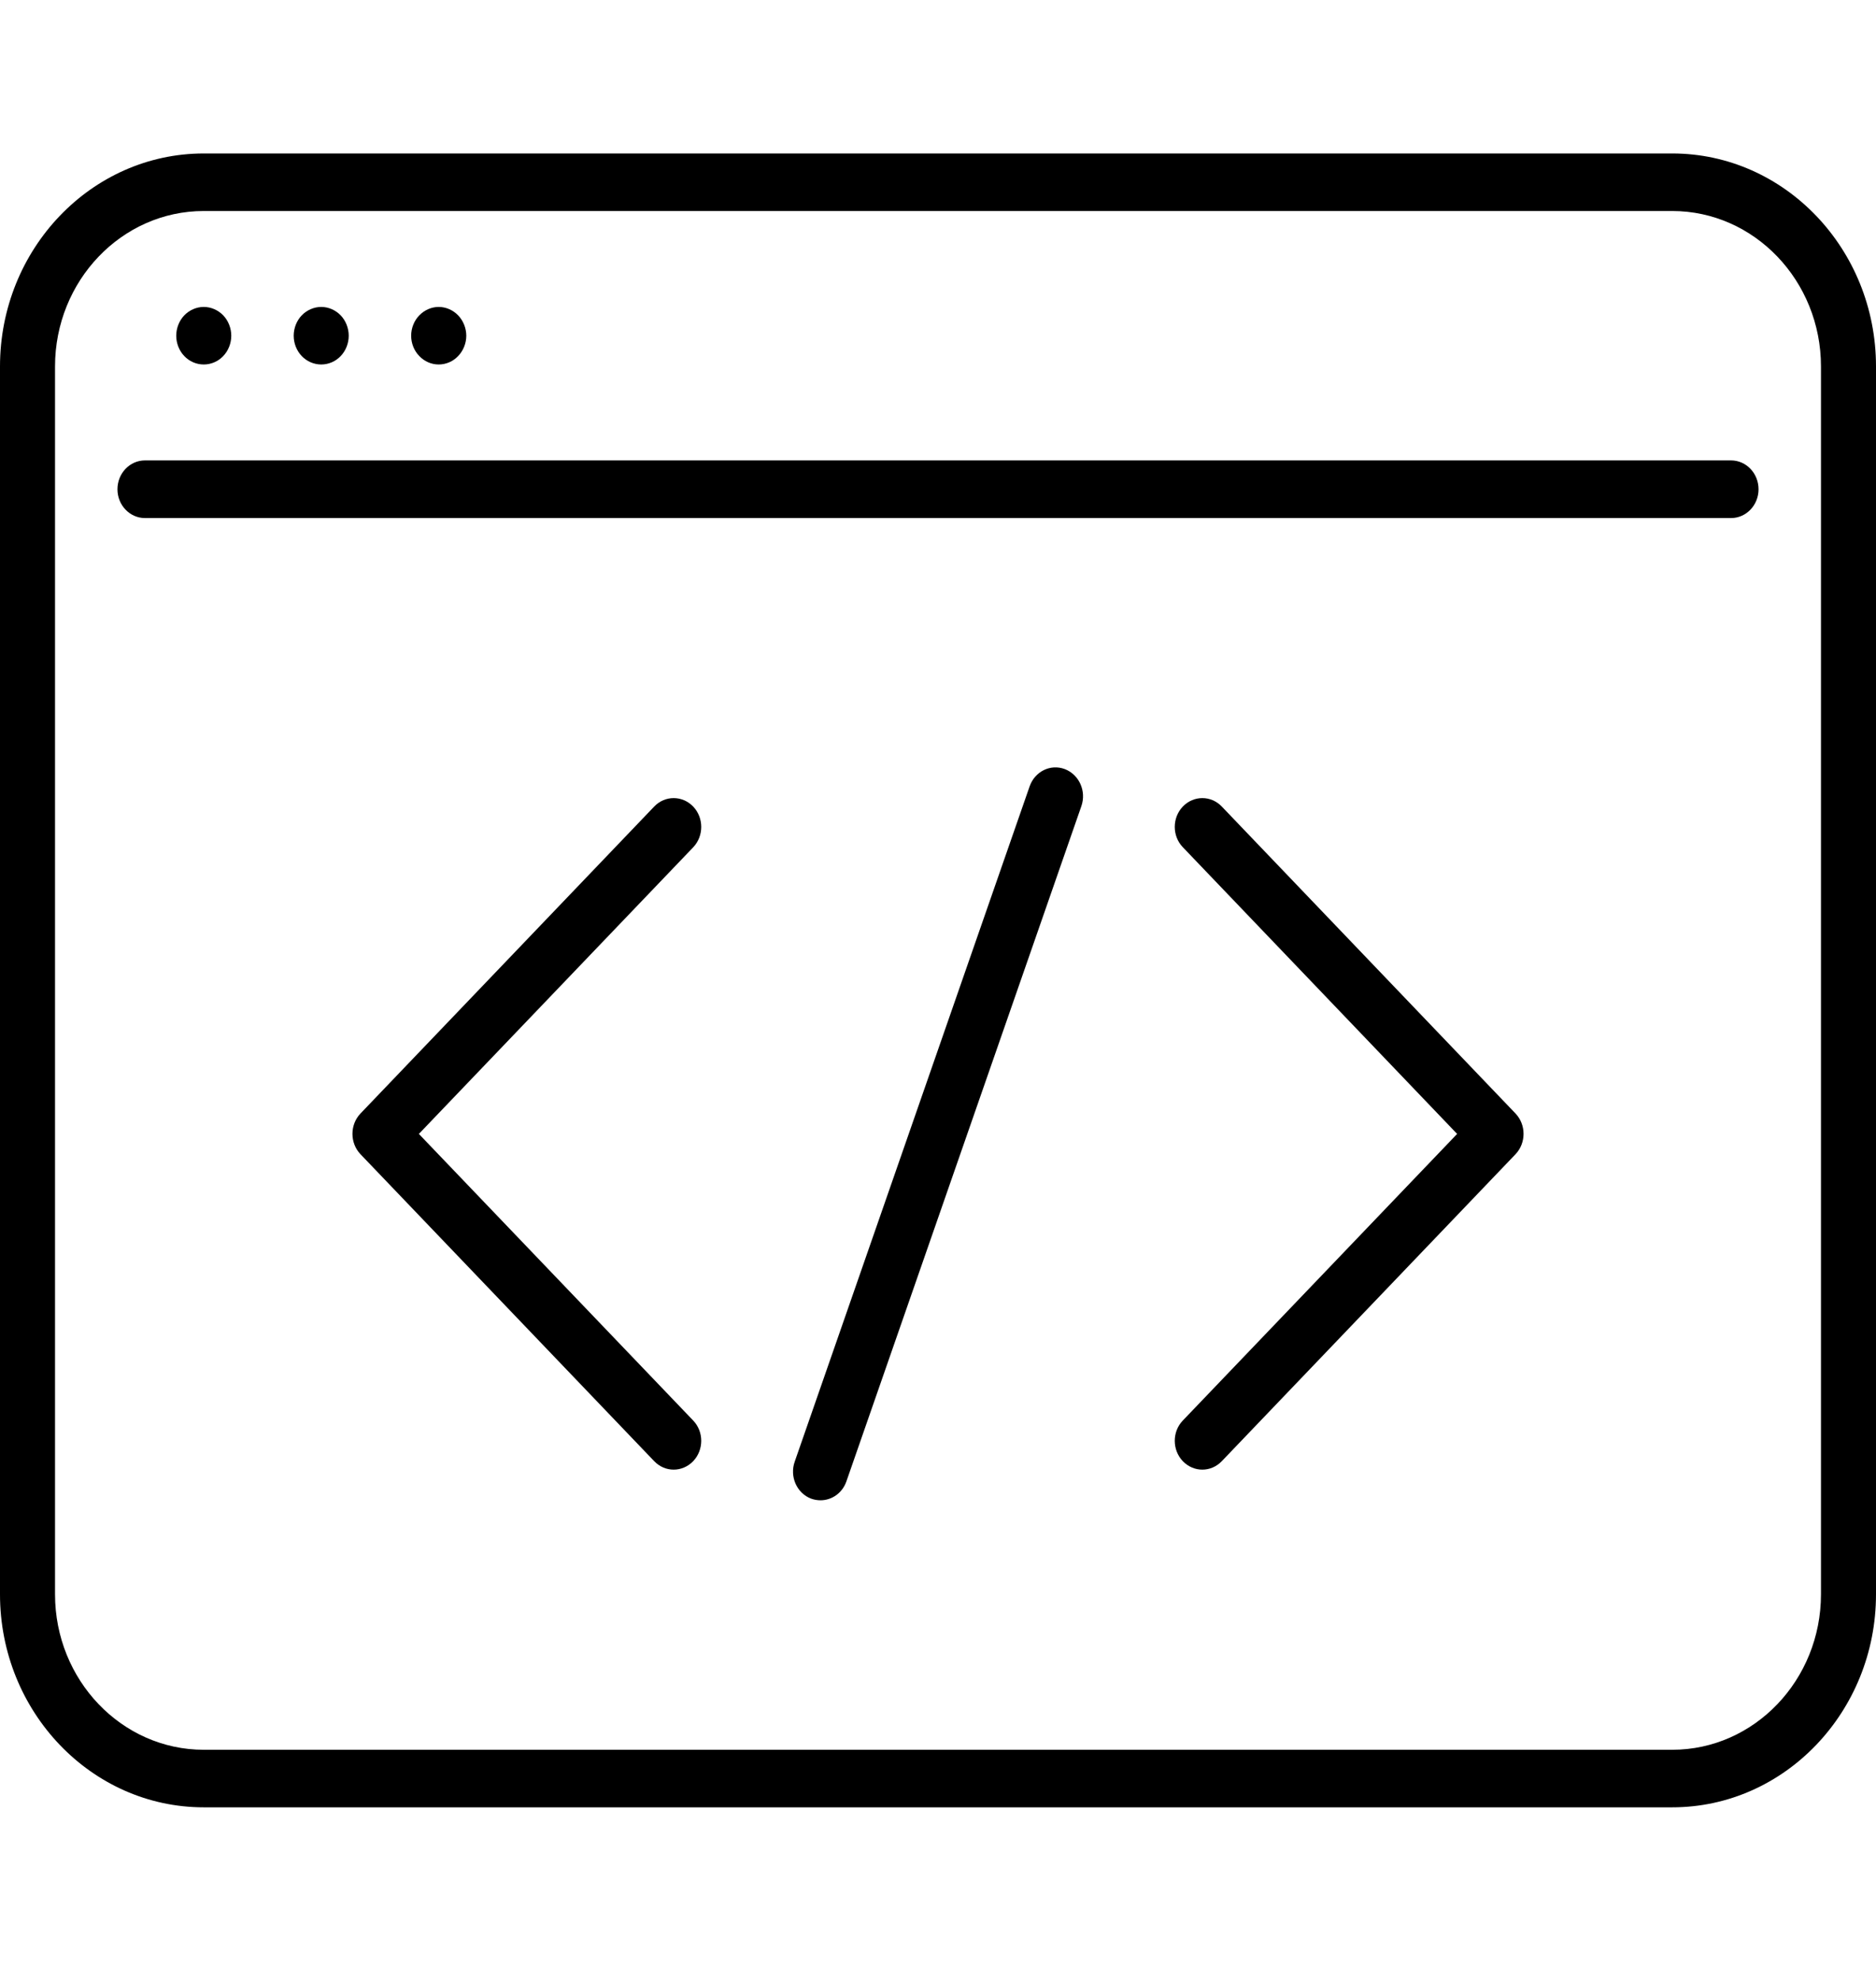 <svg width="18" height="19" viewBox="0 0 18 19" fill="none" xmlns="http://www.w3.org/2000/svg">
<path d="M16.045 1.472H1.955C0.877 1.472 0 2.388 0 3.515V15.292C0 16.418 0.877 17.335 1.955 17.335H16.045C17.123 17.335 18 16.418 18 15.292V3.515C18 2.388 17.123 1.472 16.045 1.472ZM17.472 15.292C17.472 16.114 16.832 16.783 16.045 16.783H1.955C1.168 16.783 0.528 16.114 0.528 15.292V3.515C0.528 2.693 1.168 2.024 1.955 2.024H16.045C16.832 2.024 17.472 2.693 17.472 3.515V15.292Z" fill="black"/>
<path d="M16.609 4.416H1.391C1.245 4.416 1.127 4.54 1.127 4.693C1.127 4.845 1.245 4.969 1.391 4.969H16.609C16.755 4.969 16.873 4.845 16.873 4.693C16.873 4.54 16.755 4.416 16.609 4.416Z" fill="black"/>
<path d="M1.955 3.496C2.025 3.496 2.093 3.467 2.142 3.415C2.191 3.364 2.219 3.293 2.219 3.22C2.219 3.148 2.191 3.076 2.142 3.025C2.093 2.974 2.025 2.944 1.955 2.944C1.885 2.944 1.817 2.974 1.768 3.025C1.719 3.076 1.691 3.148 1.691 3.22C1.691 3.293 1.719 3.364 1.768 3.415C1.817 3.467 1.885 3.496 1.955 3.496Z" fill="black"/>
<path d="M4.209 3.496C4.279 3.496 4.347 3.467 4.396 3.415C4.445 3.364 4.474 3.293 4.474 3.22C4.474 3.148 4.445 3.076 4.396 3.025C4.347 2.974 4.279 2.944 4.209 2.944C4.14 2.944 4.072 2.974 4.023 3.025C3.973 3.076 3.945 3.148 3.945 3.22C3.945 3.293 3.973 3.364 4.023 3.415C4.072 3.467 4.14 3.496 4.209 3.496Z" fill="black"/>
<path d="M3.082 3.496C3.152 3.496 3.22 3.467 3.269 3.415C3.318 3.364 3.346 3.293 3.346 3.22C3.346 3.148 3.318 3.076 3.269 3.025C3.22 2.974 3.152 2.944 3.082 2.944C3.013 2.944 2.944 2.974 2.895 3.025C2.846 3.076 2.818 3.148 2.818 3.22C2.818 3.293 2.846 3.364 2.895 3.415C2.944 3.467 3.013 3.496 3.082 3.496Z" fill="black"/>
<path d="M6.651 7.736C6.547 7.628 6.38 7.628 6.277 7.736L3.459 10.68C3.356 10.788 3.356 10.963 3.459 11.071L6.277 14.015C6.329 14.069 6.396 14.096 6.464 14.096C6.531 14.096 6.599 14.069 6.651 14.015C6.754 13.907 6.754 13.732 6.651 13.625L4.019 10.876L6.651 8.127C6.754 8.019 6.754 7.844 6.651 7.736Z" fill="black"/>
<path d="M11.723 7.736C11.62 7.628 11.453 7.628 11.349 7.736C11.246 7.844 11.246 8.019 11.349 8.126L13.981 10.876L11.349 13.625C11.246 13.732 11.246 13.907 11.349 14.015C11.401 14.069 11.469 14.096 11.536 14.096C11.604 14.096 11.671 14.069 11.723 14.015L14.541 11.071C14.644 10.963 14.644 10.788 14.541 10.68L11.723 7.736Z" fill="black"/>
<path d="M10.217 7.377C10.08 7.325 9.929 7.399 9.879 7.543L7.625 14.02C7.575 14.163 7.645 14.322 7.782 14.374C7.812 14.385 7.843 14.39 7.873 14.39C7.981 14.39 8.082 14.321 8.121 14.209L10.376 7.731C10.425 7.588 10.355 7.43 10.217 7.377Z" fill="black"/>
</svg>
